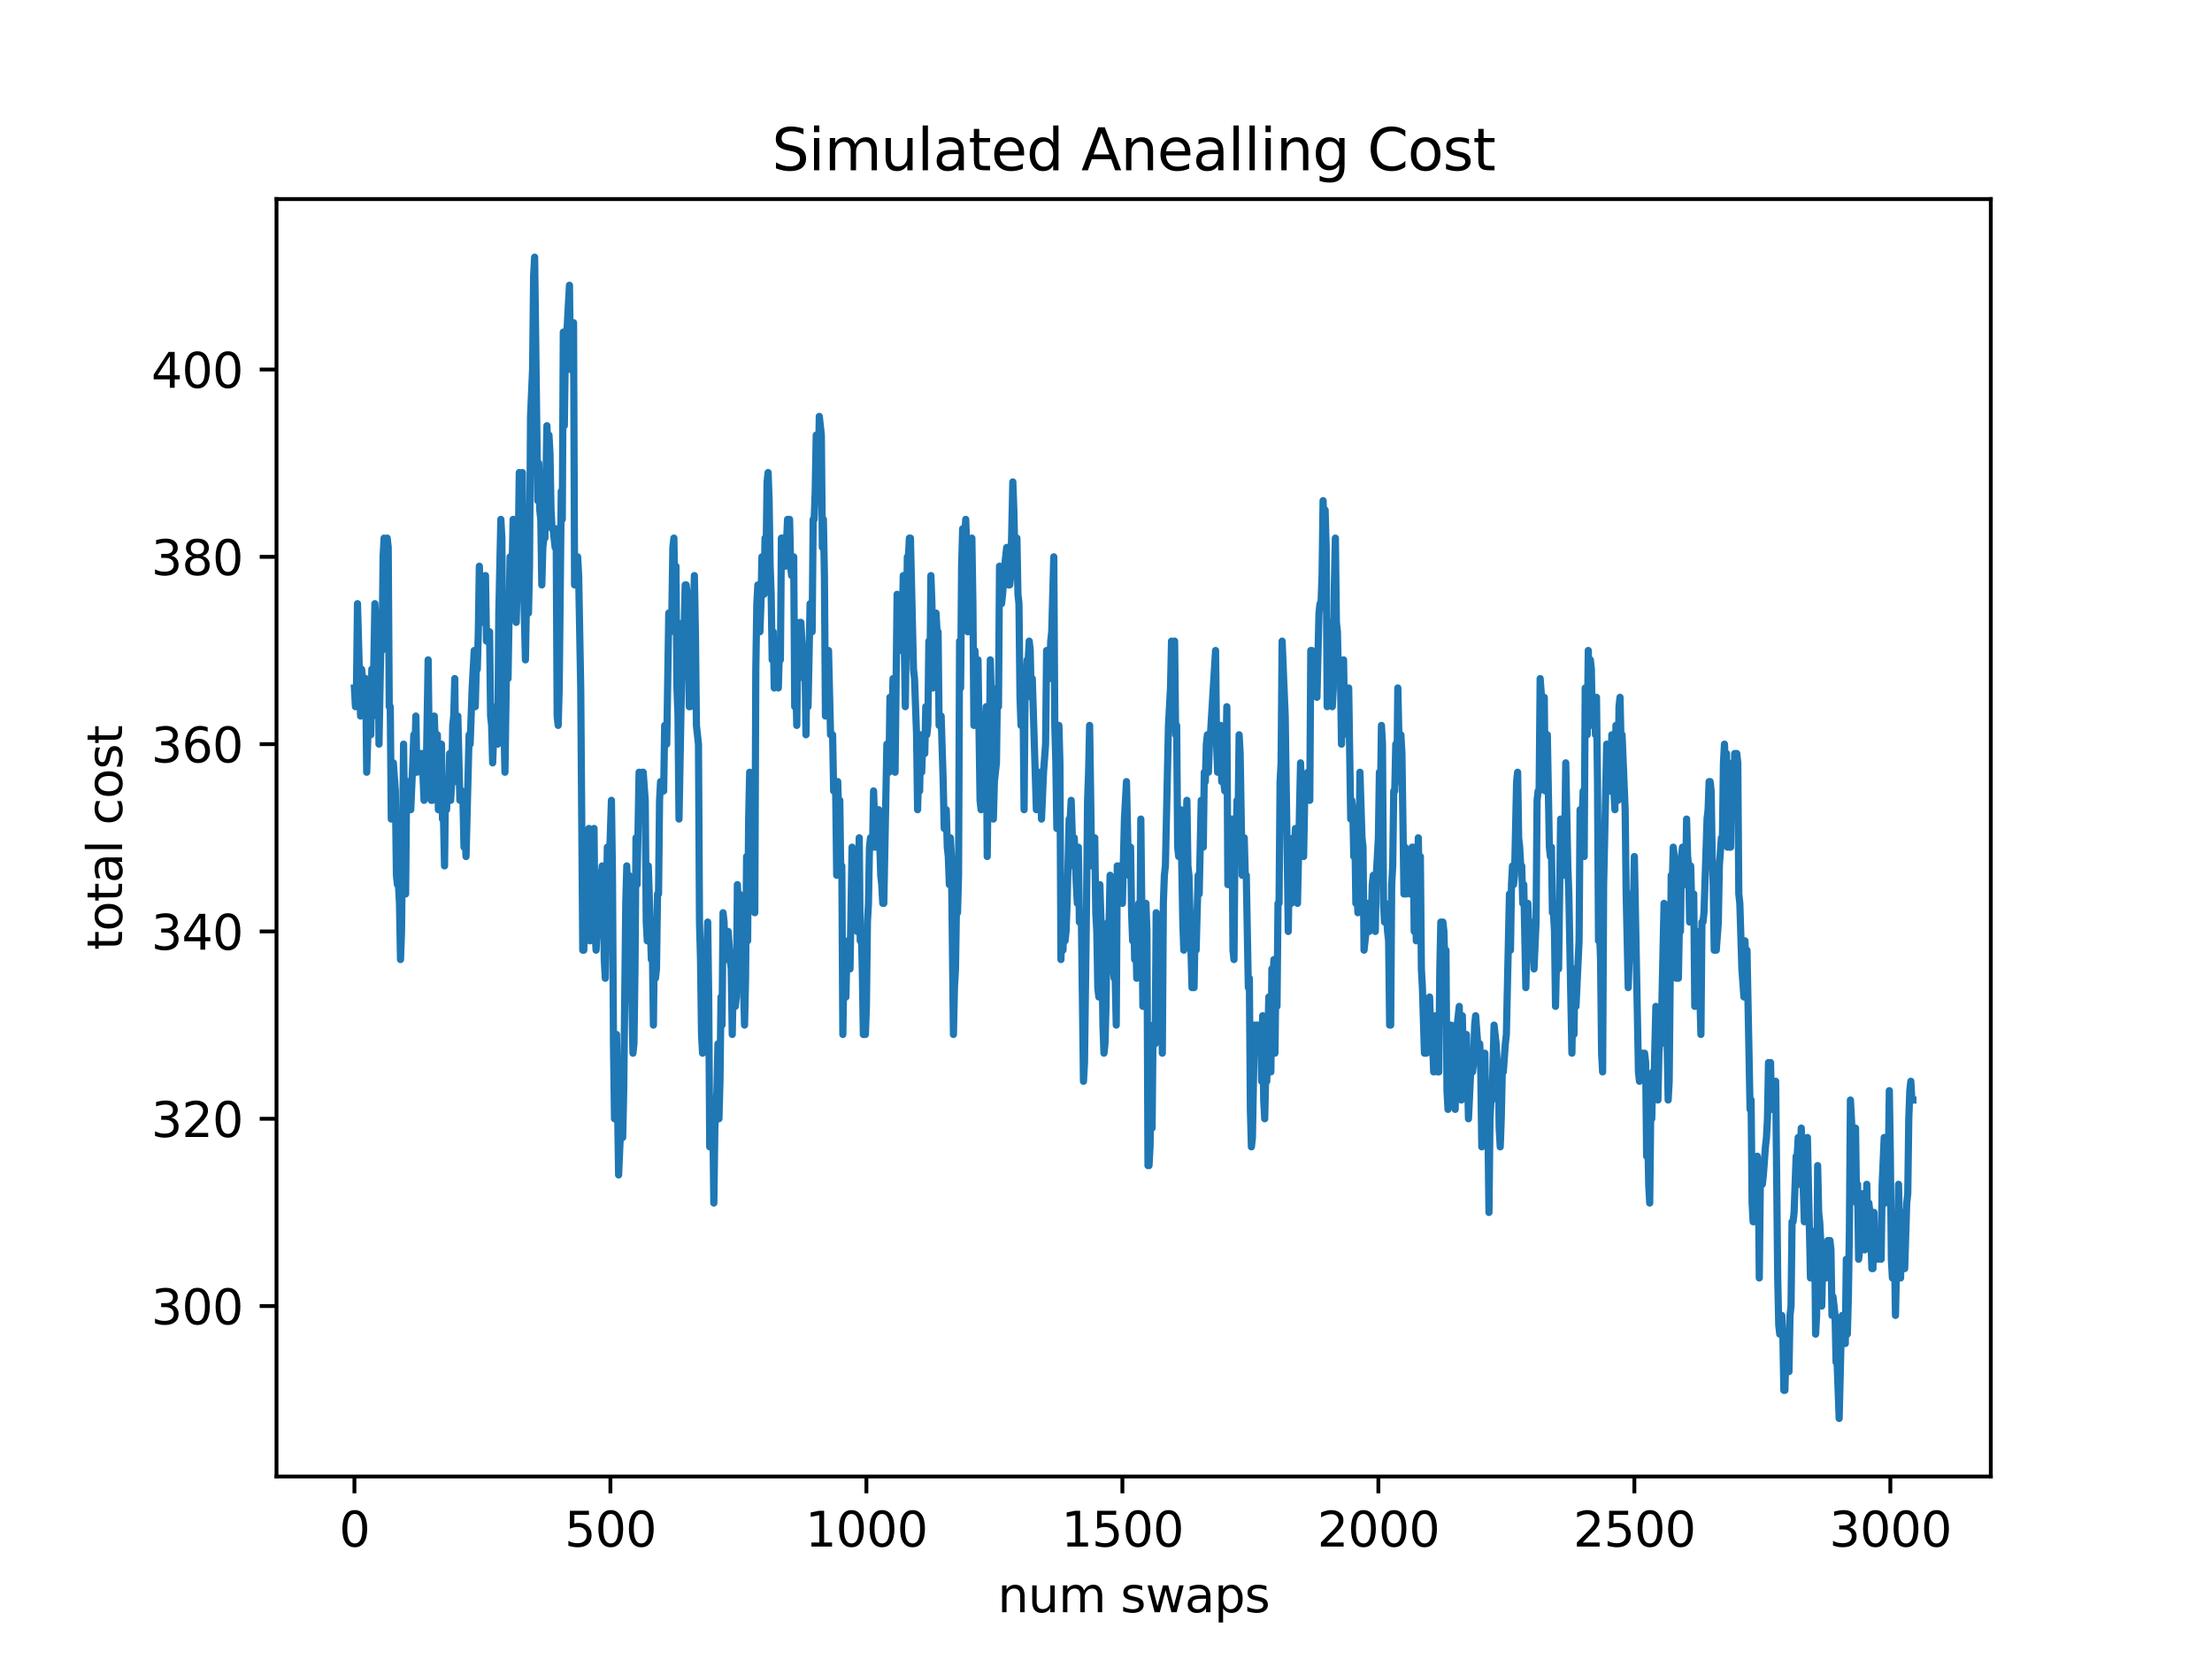 <?xml version="1.0" encoding="utf-8" standalone="no"?>
<!DOCTYPE svg PUBLIC "-//W3C//DTD SVG 1.1//EN"
  "http://www.w3.org/Graphics/SVG/1.1/DTD/svg11.dtd">
<svg xmlns:xlink="http://www.w3.org/1999/xlink" width="460.8pt" height="345.6pt" viewBox="0 0 460.8 345.6" xmlns="http://www.w3.org/2000/svg" version="1.1">
 <defs>
  <style type="text/css">*{stroke-linejoin: round; stroke-linecap: butt}</style>
 </defs>
 <g id="figure_1">
  <g id="patch_1">
   <path d="M 0 345.6 
L 460.8 345.6 
L 460.8 0 
L 0 0 
z
" style="fill: #ffffff"/>
  </g>
  <g id="axes_1">
   <g id="patch_2">
    <path d="M 57.6 307.584 
L 414.72 307.584 
L 414.72 41.472 
L 57.6 41.472 
z
" style="fill: #ffffff"/>
   </g>
   <g id="matplotlib.axis_1">
    <g id="xtick_1">
     <g id="line2d_1">
      <defs>
       <path id="maa32fe3940" d="M 0 0 
L 0 3.5 
" style="stroke: #000000; stroke-width: 0.8"/>
      </defs>
      <g>
       <use xlink:href="#maa32fe3940" x="73.833" y="307.584" style="stroke: #000000; stroke-width: 0.8"/>
      </g>
     </g>
     <g id="text_1">
      <!-- 0 -->
      <g transform="translate(70.651 322.182)scale(0.1 -0.1)">
       <defs>
        <path id="DejaVuSans-30" d="M 2034 4250 
Q 1547 4250 1301 3770 
Q 1056 3291 1056 2328 
Q 1056 1369 1301 889 
Q 1547 409 2034 409 
Q 2525 409 2770 889 
Q 3016 1369 3016 2328 
Q 3016 3291 2770 3770 
Q 2525 4250 2034 4250 
z
M 2034 4750 
Q 2819 4750 3233 4129 
Q 3647 3509 3647 2328 
Q 3647 1150 3233 529 
Q 2819 -91 2034 -91 
Q 1250 -91 836 529 
Q 422 1150 422 2328 
Q 422 3509 836 4129 
Q 1250 4750 2034 4750 
z
" transform="scale(0.016)"/>
       </defs>
       <use xlink:href="#DejaVuSans-30"/>
      </g>
     </g>
    </g>
    <g id="xtick_2">
     <g id="line2d_2">
      <g>
       <use xlink:href="#maa32fe3940" x="127.16" y="307.584" style="stroke: #000000; stroke-width: 0.8"/>
      </g>
     </g>
     <g id="text_2">
      <!-- 500 -->
      <g transform="translate(117.616 322.182)scale(0.1 -0.1)">
       <defs>
        <path id="DejaVuSans-35" d="M 691 4666 
L 3169 4666 
L 3169 4134 
L 1269 4134 
L 1269 2991 
Q 1406 3038 1543 3061 
Q 1681 3084 1819 3084 
Q 2600 3084 3056 2656 
Q 3513 2228 3513 1497 
Q 3513 744 3044 326 
Q 2575 -91 1722 -91 
Q 1428 -91 1123 -41 
Q 819 9 494 109 
L 494 744 
Q 775 591 1075 516 
Q 1375 441 1709 441 
Q 2250 441 2565 725 
Q 2881 1009 2881 1497 
Q 2881 1984 2565 2268 
Q 2250 2553 1709 2553 
Q 1456 2553 1204 2497 
Q 953 2441 691 2322 
L 691 4666 
z
" transform="scale(0.016)"/>
       </defs>
       <use xlink:href="#DejaVuSans-35"/>
       <use xlink:href="#DejaVuSans-30" x="63.623"/>
       <use xlink:href="#DejaVuSans-30" x="127.246"/>
      </g>
     </g>
    </g>
    <g id="xtick_3">
     <g id="line2d_3">
      <g>
       <use xlink:href="#maa32fe3940" x="180.487" y="307.584" style="stroke: #000000; stroke-width: 0.8"/>
      </g>
     </g>
     <g id="text_3">
      <!-- 1000 -->
      <g transform="translate(167.762 322.182)scale(0.1 -0.1)">
       <defs>
        <path id="DejaVuSans-31" d="M 794 531 
L 1825 531 
L 1825 4091 
L 703 3866 
L 703 4441 
L 1819 4666 
L 2450 4666 
L 2450 531 
L 3481 531 
L 3481 0 
L 794 0 
L 794 531 
z
" transform="scale(0.016)"/>
       </defs>
       <use xlink:href="#DejaVuSans-31"/>
       <use xlink:href="#DejaVuSans-30" x="63.623"/>
       <use xlink:href="#DejaVuSans-30" x="127.246"/>
       <use xlink:href="#DejaVuSans-30" x="190.869"/>
      </g>
     </g>
    </g>
    <g id="xtick_4">
     <g id="line2d_4">
      <g>
       <use xlink:href="#maa32fe3940" x="233.814" y="307.584" style="stroke: #000000; stroke-width: 0.8"/>
      </g>
     </g>
     <g id="text_4">
      <!-- 1500 -->
      <g transform="translate(221.089 322.182)scale(0.1 -0.1)">
       <use xlink:href="#DejaVuSans-31"/>
       <use xlink:href="#DejaVuSans-35" x="63.623"/>
       <use xlink:href="#DejaVuSans-30" x="127.246"/>
       <use xlink:href="#DejaVuSans-30" x="190.869"/>
      </g>
     </g>
    </g>
    <g id="xtick_5">
     <g id="line2d_5">
      <g>
       <use xlink:href="#maa32fe3940" x="287.141" y="307.584" style="stroke: #000000; stroke-width: 0.8"/>
      </g>
     </g>
     <g id="text_5">
      <!-- 2000 -->
      <g transform="translate(274.416 322.182)scale(0.1 -0.1)">
       <defs>
        <path id="DejaVuSans-32" d="M 1228 531 
L 3431 531 
L 3431 0 
L 469 0 
L 469 531 
Q 828 903 1448 1529 
Q 2069 2156 2228 2338 
Q 2531 2678 2651 2914 
Q 2772 3150 2772 3378 
Q 2772 3750 2511 3984 
Q 2250 4219 1831 4219 
Q 1534 4219 1204 4116 
Q 875 4013 500 3803 
L 500 4441 
Q 881 4594 1212 4672 
Q 1544 4750 1819 4750 
Q 2544 4750 2975 4387 
Q 3406 4025 3406 3419 
Q 3406 3131 3298 2873 
Q 3191 2616 2906 2266 
Q 2828 2175 2409 1742 
Q 1991 1309 1228 531 
z
" transform="scale(0.016)"/>
       </defs>
       <use xlink:href="#DejaVuSans-32"/>
       <use xlink:href="#DejaVuSans-30" x="63.623"/>
       <use xlink:href="#DejaVuSans-30" x="127.246"/>
       <use xlink:href="#DejaVuSans-30" x="190.869"/>
      </g>
     </g>
    </g>
    <g id="xtick_6">
     <g id="line2d_6">
      <g>
       <use xlink:href="#maa32fe3940" x="340.468" y="307.584" style="stroke: #000000; stroke-width: 0.8"/>
      </g>
     </g>
     <g id="text_6">
      <!-- 2500 -->
      <g transform="translate(327.743 322.182)scale(0.1 -0.1)">
       <use xlink:href="#DejaVuSans-32"/>
       <use xlink:href="#DejaVuSans-35" x="63.623"/>
       <use xlink:href="#DejaVuSans-30" x="127.246"/>
       <use xlink:href="#DejaVuSans-30" x="190.869"/>
      </g>
     </g>
    </g>
    <g id="xtick_7">
     <g id="line2d_7">
      <g>
       <use xlink:href="#maa32fe3940" x="393.795" y="307.584" style="stroke: #000000; stroke-width: 0.8"/>
      </g>
     </g>
     <g id="text_7">
      <!-- 3000 -->
      <g transform="translate(381.07 322.182)scale(0.1 -0.1)">
       <defs>
        <path id="DejaVuSans-33" d="M 2597 2516 
Q 3050 2419 3304 2112 
Q 3559 1806 3559 1356 
Q 3559 666 3084 287 
Q 2609 -91 1734 -91 
Q 1441 -91 1130 -33 
Q 819 25 488 141 
L 488 750 
Q 750 597 1062 519 
Q 1375 441 1716 441 
Q 2309 441 2620 675 
Q 2931 909 2931 1356 
Q 2931 1769 2642 2001 
Q 2353 2234 1838 2234 
L 1294 2234 
L 1294 2753 
L 1863 2753 
Q 2328 2753 2575 2939 
Q 2822 3125 2822 3475 
Q 2822 3834 2567 4026 
Q 2313 4219 1838 4219 
Q 1578 4219 1281 4162 
Q 984 4106 628 3988 
L 628 4550 
Q 988 4650 1302 4700 
Q 1616 4750 1894 4750 
Q 2613 4750 3031 4423 
Q 3450 4097 3450 3541 
Q 3450 3153 3228 2886 
Q 3006 2619 2597 2516 
z
" transform="scale(0.016)"/>
       </defs>
       <use xlink:href="#DejaVuSans-33"/>
       <use xlink:href="#DejaVuSans-30" x="63.623"/>
       <use xlink:href="#DejaVuSans-30" x="127.246"/>
       <use xlink:href="#DejaVuSans-30" x="190.869"/>
      </g>
     </g>
    </g>
    <g id="text_8">
     <!-- num swaps -->
     <g transform="translate(207.826 335.861)scale(0.1 -0.1)">
      <defs>
       <path id="DejaVuSans-6e" d="M 3513 2113 
L 3513 0 
L 2938 0 
L 2938 2094 
Q 2938 2591 2744 2837 
Q 2550 3084 2163 3084 
Q 1697 3084 1428 2787 
Q 1159 2491 1159 1978 
L 1159 0 
L 581 0 
L 581 3500 
L 1159 3500 
L 1159 2956 
Q 1366 3272 1645 3428 
Q 1925 3584 2291 3584 
Q 2894 3584 3203 3211 
Q 3513 2838 3513 2113 
z
" transform="scale(0.016)"/>
       <path id="DejaVuSans-75" d="M 544 1381 
L 544 3500 
L 1119 3500 
L 1119 1403 
Q 1119 906 1312 657 
Q 1506 409 1894 409 
Q 2359 409 2629 706 
Q 2900 1003 2900 1516 
L 2900 3500 
L 3475 3500 
L 3475 0 
L 2900 0 
L 2900 538 
Q 2691 219 2414 64 
Q 2138 -91 1772 -91 
Q 1169 -91 856 284 
Q 544 659 544 1381 
z
M 1991 3584 
L 1991 3584 
z
" transform="scale(0.016)"/>
       <path id="DejaVuSans-6d" d="M 3328 2828 
Q 3544 3216 3844 3400 
Q 4144 3584 4550 3584 
Q 5097 3584 5394 3201 
Q 5691 2819 5691 2113 
L 5691 0 
L 5113 0 
L 5113 2094 
Q 5113 2597 4934 2840 
Q 4756 3084 4391 3084 
Q 3944 3084 3684 2787 
Q 3425 2491 3425 1978 
L 3425 0 
L 2847 0 
L 2847 2094 
Q 2847 2600 2669 2842 
Q 2491 3084 2119 3084 
Q 1678 3084 1418 2786 
Q 1159 2488 1159 1978 
L 1159 0 
L 581 0 
L 581 3500 
L 1159 3500 
L 1159 2956 
Q 1356 3278 1631 3431 
Q 1906 3584 2284 3584 
Q 2666 3584 2933 3390 
Q 3200 3197 3328 2828 
z
" transform="scale(0.016)"/>
       <path id="DejaVuSans-20" transform="scale(0.016)"/>
       <path id="DejaVuSans-73" d="M 2834 3397 
L 2834 2853 
Q 2591 2978 2328 3040 
Q 2066 3103 1784 3103 
Q 1356 3103 1142 2972 
Q 928 2841 928 2578 
Q 928 2378 1081 2264 
Q 1234 2150 1697 2047 
L 1894 2003 
Q 2506 1872 2764 1633 
Q 3022 1394 3022 966 
Q 3022 478 2636 193 
Q 2250 -91 1575 -91 
Q 1294 -91 989 -36 
Q 684 19 347 128 
L 347 722 
Q 666 556 975 473 
Q 1284 391 1588 391 
Q 1994 391 2212 530 
Q 2431 669 2431 922 
Q 2431 1156 2273 1281 
Q 2116 1406 1581 1522 
L 1381 1569 
Q 847 1681 609 1914 
Q 372 2147 372 2553 
Q 372 3047 722 3315 
Q 1072 3584 1716 3584 
Q 2034 3584 2315 3537 
Q 2597 3491 2834 3397 
z
" transform="scale(0.016)"/>
       <path id="DejaVuSans-77" d="M 269 3500 
L 844 3500 
L 1563 769 
L 2278 3500 
L 2956 3500 
L 3675 769 
L 4391 3500 
L 4966 3500 
L 4050 0 
L 3372 0 
L 2619 2869 
L 1863 0 
L 1184 0 
L 269 3500 
z
" transform="scale(0.016)"/>
       <path id="DejaVuSans-61" d="M 2194 1759 
Q 1497 1759 1228 1600 
Q 959 1441 959 1056 
Q 959 750 1161 570 
Q 1363 391 1709 391 
Q 2188 391 2477 730 
Q 2766 1069 2766 1631 
L 2766 1759 
L 2194 1759 
z
M 3341 1997 
L 3341 0 
L 2766 0 
L 2766 531 
Q 2569 213 2275 61 
Q 1981 -91 1556 -91 
Q 1019 -91 701 211 
Q 384 513 384 1019 
Q 384 1609 779 1909 
Q 1175 2209 1959 2209 
L 2766 2209 
L 2766 2266 
Q 2766 2663 2505 2880 
Q 2244 3097 1772 3097 
Q 1472 3097 1187 3025 
Q 903 2953 641 2809 
L 641 3341 
Q 956 3463 1253 3523 
Q 1550 3584 1831 3584 
Q 2591 3584 2966 3190 
Q 3341 2797 3341 1997 
z
" transform="scale(0.016)"/>
       <path id="DejaVuSans-70" d="M 1159 525 
L 1159 -1331 
L 581 -1331 
L 581 3500 
L 1159 3500 
L 1159 2969 
Q 1341 3281 1617 3432 
Q 1894 3584 2278 3584 
Q 2916 3584 3314 3078 
Q 3713 2572 3713 1747 
Q 3713 922 3314 415 
Q 2916 -91 2278 -91 
Q 1894 -91 1617 61 
Q 1341 213 1159 525 
z
M 3116 1747 
Q 3116 2381 2855 2742 
Q 2594 3103 2138 3103 
Q 1681 3103 1420 2742 
Q 1159 2381 1159 1747 
Q 1159 1113 1420 752 
Q 1681 391 2138 391 
Q 2594 391 2855 752 
Q 3116 1113 3116 1747 
z
" transform="scale(0.016)"/>
      </defs>
      <use xlink:href="#DejaVuSans-6e"/>
      <use xlink:href="#DejaVuSans-75" x="63.379"/>
      <use xlink:href="#DejaVuSans-6d" x="126.758"/>
      <use xlink:href="#DejaVuSans-20" x="224.17"/>
      <use xlink:href="#DejaVuSans-73" x="255.957"/>
      <use xlink:href="#DejaVuSans-77" x="308.057"/>
      <use xlink:href="#DejaVuSans-61" x="389.844"/>
      <use xlink:href="#DejaVuSans-70" x="451.123"/>
      <use xlink:href="#DejaVuSans-73" x="514.6"/>
     </g>
    </g>
   </g>
   <g id="matplotlib.axis_2">
    <g id="ytick_1">
     <g id="line2d_8">
      <defs>
       <path id="m768a6ec8a2" d="M 0 0 
L -3.5 0 
" style="stroke: #000000; stroke-width: 0.8"/>
      </defs>
      <g>
       <use xlink:href="#m768a6ec8a2" x="57.6" y="272.076" style="stroke: #000000; stroke-width: 0.8"/>
      </g>
     </g>
     <g id="text_9">
      <!-- 300 -->
      <g transform="translate(31.512 275.876)scale(0.1 -0.1)">
       <use xlink:href="#DejaVuSans-33"/>
       <use xlink:href="#DejaVuSans-30" x="63.623"/>
       <use xlink:href="#DejaVuSans-30" x="127.246"/>
      </g>
     </g>
    </g>
    <g id="ytick_2">
     <g id="line2d_9">
      <g>
       <use xlink:href="#m768a6ec8a2" x="57.6" y="233.057" style="stroke: #000000; stroke-width: 0.8"/>
      </g>
     </g>
     <g id="text_10">
      <!-- 320 -->
      <g transform="translate(31.512 236.856)scale(0.1 -0.1)">
       <use xlink:href="#DejaVuSans-33"/>
       <use xlink:href="#DejaVuSans-32" x="63.623"/>
       <use xlink:href="#DejaVuSans-30" x="127.246"/>
      </g>
     </g>
    </g>
    <g id="ytick_3">
     <g id="line2d_10">
      <g>
       <use xlink:href="#m768a6ec8a2" x="57.6" y="194.038" style="stroke: #000000; stroke-width: 0.8"/>
      </g>
     </g>
     <g id="text_11">
      <!-- 340 -->
      <g transform="translate(31.512 197.837)scale(0.1 -0.1)">
       <defs>
        <path id="DejaVuSans-34" d="M 2419 4116 
L 825 1625 
L 2419 1625 
L 2419 4116 
z
M 2253 4666 
L 3047 4666 
L 3047 1625 
L 3713 1625 
L 3713 1100 
L 3047 1100 
L 3047 0 
L 2419 0 
L 2419 1100 
L 313 1100 
L 313 1709 
L 2253 4666 
z
" transform="scale(0.016)"/>
       </defs>
       <use xlink:href="#DejaVuSans-33"/>
       <use xlink:href="#DejaVuSans-34" x="63.623"/>
       <use xlink:href="#DejaVuSans-30" x="127.246"/>
      </g>
     </g>
    </g>
    <g id="ytick_4">
     <g id="line2d_11">
      <g>
       <use xlink:href="#m768a6ec8a2" x="57.6" y="155.018" style="stroke: #000000; stroke-width: 0.8"/>
      </g>
     </g>
     <g id="text_12">
      <!-- 360 -->
      <g transform="translate(31.512 158.818)scale(0.1 -0.1)">
       <defs>
        <path id="DejaVuSans-36" d="M 2113 2584 
Q 1688 2584 1439 2293 
Q 1191 2003 1191 1497 
Q 1191 994 1439 701 
Q 1688 409 2113 409 
Q 2538 409 2786 701 
Q 3034 994 3034 1497 
Q 3034 2003 2786 2293 
Q 2538 2584 2113 2584 
z
M 3366 4563 
L 3366 3988 
Q 3128 4100 2886 4159 
Q 2644 4219 2406 4219 
Q 1781 4219 1451 3797 
Q 1122 3375 1075 2522 
Q 1259 2794 1537 2939 
Q 1816 3084 2150 3084 
Q 2853 3084 3261 2657 
Q 3669 2231 3669 1497 
Q 3669 778 3244 343 
Q 2819 -91 2113 -91 
Q 1303 -91 875 529 
Q 447 1150 447 2328 
Q 447 3434 972 4092 
Q 1497 4750 2381 4750 
Q 2619 4750 2861 4703 
Q 3103 4656 3366 4563 
z
" transform="scale(0.016)"/>
       </defs>
       <use xlink:href="#DejaVuSans-33"/>
       <use xlink:href="#DejaVuSans-36" x="63.623"/>
       <use xlink:href="#DejaVuSans-30" x="127.246"/>
      </g>
     </g>
    </g>
    <g id="ytick_5">
     <g id="line2d_12">
      <g>
       <use xlink:href="#m768a6ec8a2" x="57.6" y="115.999" style="stroke: #000000; stroke-width: 0.8"/>
      </g>
     </g>
     <g id="text_13">
      <!-- 380 -->
      <g transform="translate(31.512 119.798)scale(0.1 -0.1)">
       <defs>
        <path id="DejaVuSans-38" d="M 2034 2216 
Q 1584 2216 1326 1975 
Q 1069 1734 1069 1313 
Q 1069 891 1326 650 
Q 1584 409 2034 409 
Q 2484 409 2743 651 
Q 3003 894 3003 1313 
Q 3003 1734 2745 1975 
Q 2488 2216 2034 2216 
z
M 1403 2484 
Q 997 2584 770 2862 
Q 544 3141 544 3541 
Q 544 4100 942 4425 
Q 1341 4750 2034 4750 
Q 2731 4750 3128 4425 
Q 3525 4100 3525 3541 
Q 3525 3141 3298 2862 
Q 3072 2584 2669 2484 
Q 3125 2378 3379 2068 
Q 3634 1759 3634 1313 
Q 3634 634 3220 271 
Q 2806 -91 2034 -91 
Q 1263 -91 848 271 
Q 434 634 434 1313 
Q 434 1759 690 2068 
Q 947 2378 1403 2484 
z
M 1172 3481 
Q 1172 3119 1398 2916 
Q 1625 2713 2034 2713 
Q 2441 2713 2670 2916 
Q 2900 3119 2900 3481 
Q 2900 3844 2670 4047 
Q 2441 4250 2034 4250 
Q 1625 4250 1398 4047 
Q 1172 3844 1172 3481 
z
" transform="scale(0.016)"/>
       </defs>
       <use xlink:href="#DejaVuSans-33"/>
       <use xlink:href="#DejaVuSans-38" x="63.623"/>
       <use xlink:href="#DejaVuSans-30" x="127.246"/>
      </g>
     </g>
    </g>
    <g id="ytick_6">
     <g id="line2d_13">
      <g>
       <use xlink:href="#m768a6ec8a2" x="57.6" y="76.98" style="stroke: #000000; stroke-width: 0.8"/>
      </g>
     </g>
     <g id="text_14">
      <!-- 400 -->
      <g transform="translate(31.512 80.779)scale(0.1 -0.1)">
       <use xlink:href="#DejaVuSans-34"/>
       <use xlink:href="#DejaVuSans-30" x="63.623"/>
       <use xlink:href="#DejaVuSans-30" x="127.246"/>
      </g>
     </g>
    </g>
    <g id="text_15">
     <!-- total cost -->
     <g transform="translate(25.433 197.923)rotate(-90)scale(0.1 -0.1)">
      <defs>
       <path id="DejaVuSans-74" d="M 1172 4494 
L 1172 3500 
L 2356 3500 
L 2356 3053 
L 1172 3053 
L 1172 1153 
Q 1172 725 1289 603 
Q 1406 481 1766 481 
L 2356 481 
L 2356 0 
L 1766 0 
Q 1100 0 847 248 
Q 594 497 594 1153 
L 594 3053 
L 172 3053 
L 172 3500 
L 594 3500 
L 594 4494 
L 1172 4494 
z
" transform="scale(0.016)"/>
       <path id="DejaVuSans-6f" d="M 1959 3097 
Q 1497 3097 1228 2736 
Q 959 2375 959 1747 
Q 959 1119 1226 758 
Q 1494 397 1959 397 
Q 2419 397 2687 759 
Q 2956 1122 2956 1747 
Q 2956 2369 2687 2733 
Q 2419 3097 1959 3097 
z
M 1959 3584 
Q 2709 3584 3137 3096 
Q 3566 2609 3566 1747 
Q 3566 888 3137 398 
Q 2709 -91 1959 -91 
Q 1206 -91 779 398 
Q 353 888 353 1747 
Q 353 2609 779 3096 
Q 1206 3584 1959 3584 
z
" transform="scale(0.016)"/>
       <path id="DejaVuSans-6c" d="M 603 4863 
L 1178 4863 
L 1178 0 
L 603 0 
L 603 4863 
z
" transform="scale(0.016)"/>
       <path id="DejaVuSans-63" d="M 3122 3366 
L 3122 2828 
Q 2878 2963 2633 3030 
Q 2388 3097 2138 3097 
Q 1578 3097 1268 2742 
Q 959 2388 959 1747 
Q 959 1106 1268 751 
Q 1578 397 2138 397 
Q 2388 397 2633 464 
Q 2878 531 3122 666 
L 3122 134 
Q 2881 22 2623 -34 
Q 2366 -91 2075 -91 
Q 1284 -91 818 406 
Q 353 903 353 1747 
Q 353 2603 823 3093 
Q 1294 3584 2113 3584 
Q 2378 3584 2631 3529 
Q 2884 3475 3122 3366 
z
" transform="scale(0.016)"/>
      </defs>
      <use xlink:href="#DejaVuSans-74"/>
      <use xlink:href="#DejaVuSans-6f" x="39.209"/>
      <use xlink:href="#DejaVuSans-74" x="100.391"/>
      <use xlink:href="#DejaVuSans-61" x="139.6"/>
      <use xlink:href="#DejaVuSans-6c" x="200.879"/>
      <use xlink:href="#DejaVuSans-20" x="228.662"/>
      <use xlink:href="#DejaVuSans-63" x="260.449"/>
      <use xlink:href="#DejaVuSans-6f" x="315.43"/>
      <use xlink:href="#DejaVuSans-73" x="376.611"/>
      <use xlink:href="#DejaVuSans-74" x="428.711"/>
     </g>
    </g>
   </g>
   <g id="line2d_14">
    <path d="M 73.833 143.313 
L 74.046 147.214 
L 74.259 143.313 
L 74.473 125.754 
L 75.113 149.165 
L 75.326 139.411 
L 75.966 145.263 
L 76.179 141.362 
L 76.392 160.871 
L 76.819 147.214 
L 77.032 147.214 
L 77.246 153.067 
L 77.459 139.411 
L 77.672 149.165 
L 78.099 125.754 
L 78.312 129.656 
L 78.525 127.705 
L 78.739 127.705 
L 78.952 155.018 
L 79.379 131.607 
L 79.592 135.509 
L 79.805 115.999 
L 80.019 112.097 
L 80.232 114.048 
L 80.445 123.803 
L 80.659 112.097 
L 80.872 114.048 
L 81.085 147.214 
L 81.299 147.214 
L 81.512 170.626 
L 81.938 158.92 
L 82.365 164.773 
L 82.578 182.332 
L 82.792 184.283 
L 83.005 184.283 
L 83.218 188.185 
L 83.432 199.891 
L 83.645 194.038 
L 84.072 155.018 
L 84.498 186.234 
L 84.711 162.822 
L 84.925 162.822 
L 85.138 166.724 
L 85.351 164.773 
L 85.565 168.675 
L 85.991 158.92 
L 86.205 153.067 
L 86.418 156.969 
L 86.631 149.165 
L 86.845 160.871 
L 87.058 158.92 
L 87.271 158.92 
L 87.484 156.969 
L 87.698 160.871 
L 87.911 156.969 
L 88.338 166.724 
L 88.551 158.92 
L 88.764 162.822 
L 89.191 137.46 
L 89.404 155.018 
L 89.831 166.724 
L 90.044 166.724 
L 90.257 153.067 
L 90.471 149.165 
L 90.684 155.018 
L 90.897 155.018 
L 91.111 153.067 
L 91.324 168.675 
L 91.964 155.018 
L 92.177 170.626 
L 92.391 170.626 
L 92.604 180.381 
L 92.817 162.822 
L 93.03 168.675 
L 93.244 162.822 
L 93.457 166.724 
L 93.67 156.969 
L 93.884 166.724 
L 94.097 162.822 
L 94.31 151.116 
L 94.524 149.165 
L 94.737 141.362 
L 94.95 162.822 
L 95.377 149.165 
L 95.803 166.724 
L 96.017 164.773 
L 96.23 164.773 
L 96.443 166.724 
L 96.657 176.479 
L 96.87 172.577 
L 97.083 178.43 
L 97.723 153.067 
L 97.937 155.018 
L 98.363 143.313 
L 98.79 135.509 
L 99.003 147.214 
L 99.216 139.411 
L 99.43 139.411 
L 99.643 131.607 
L 99.856 117.95 
L 100.07 123.803 
L 100.283 119.901 
L 100.496 129.656 
L 100.71 125.754 
L 100.923 129.656 
L 101.136 119.901 
L 101.349 133.558 
L 101.563 133.558 
L 101.776 131.607 
L 101.989 131.607 
L 102.203 149.165 
L 102.416 151.116 
L 102.629 158.92 
L 102.843 153.067 
L 103.056 155.018 
L 103.269 147.214 
L 103.483 147.214 
L 103.696 155.018 
L 103.909 127.705 
L 104.336 108.195 
L 104.549 112.097 
L 104.762 141.362 
L 105.189 160.871 
L 105.616 131.607 
L 105.829 141.362 
L 106.256 115.999 
L 106.469 123.803 
L 106.682 117.95 
L 106.895 108.195 
L 107.109 110.146 
L 107.322 125.754 
L 107.535 129.656 
L 107.962 114.048 
L 108.175 98.44 
L 108.389 115.999 
L 108.602 121.852 
L 108.815 98.44 
L 109.029 119.901 
L 109.455 137.46 
L 109.668 125.754 
L 109.882 121.852 
L 110.095 127.705 
L 110.308 117.95 
L 110.522 86.734 
L 110.948 76.98 
L 111.162 57.47 
L 111.375 53.568 
L 112.015 104.293 
L 112.228 96.489 
L 112.441 106.244 
L 112.655 108.195 
L 112.868 121.852 
L 113.081 114.048 
L 113.295 112.097 
L 113.508 112.097 
L 113.935 88.685 
L 114.148 94.538 
L 114.361 90.636 
L 114.575 94.538 
L 114.788 106.244 
L 115.001 110.146 
L 115.214 110.146 
L 115.641 114.048 
L 115.854 110.146 
L 116.068 149.165 
L 116.281 151.116 
L 116.494 143.313 
L 116.921 102.342 
L 117.134 108.195 
L 117.348 69.176 
L 117.561 88.685 
L 117.774 73.078 
L 117.987 71.127 
L 118.627 59.421 
L 118.841 76.98 
L 119.054 76.98 
L 119.267 75.029 
L 119.481 67.225 
L 119.694 121.852 
L 119.907 115.999 
L 120.334 115.999 
L 120.547 119.901 
L 120.974 143.313 
L 121.4 197.94 
L 121.614 197.94 
L 122.04 184.283 
L 122.254 184.283 
L 122.68 172.577 
L 122.894 195.989 
L 123.32 178.43 
L 123.533 180.381 
L 123.747 172.577 
L 123.96 194.038 
L 124.173 197.94 
L 124.6 190.136 
L 124.813 190.136 
L 125.027 184.283 
L 125.453 180.381 
L 125.667 182.332 
L 125.88 199.891 
L 126.093 203.793 
L 126.52 176.479 
L 126.733 186.234 
L 127.373 166.724 
L 127.586 182.332 
L 127.8 217.449 
L 128.013 233.057 
L 128.226 231.106 
L 128.44 215.498 
L 128.866 244.763 
L 129.293 235.008 
L 129.506 235.008 
L 129.719 236.959 
L 129.933 227.204 
L 130.359 188.185 
L 130.573 180.381 
L 130.786 188.185 
L 130.999 182.332 
L 131.213 186.234 
L 131.852 219.4 
L 132.066 217.449 
L 132.279 201.842 
L 132.492 174.528 
L 132.706 184.283 
L 133.132 160.871 
L 133.346 162.822 
L 133.559 162.822 
L 133.772 160.871 
L 133.986 160.871 
L 134.412 166.724 
L 134.625 192.087 
L 134.839 195.989 
L 135.052 180.381 
L 135.692 199.891 
L 135.905 197.94 
L 136.119 213.547 
L 136.332 194.038 
L 136.545 203.793 
L 136.759 201.842 
L 136.972 186.234 
L 137.185 186.234 
L 137.398 166.724 
L 137.612 162.822 
L 138.038 162.822 
L 138.252 164.773 
L 138.465 151.116 
L 138.678 151.116 
L 138.892 155.018 
L 139.318 127.705 
L 139.532 127.705 
L 139.745 131.607 
L 139.958 127.705 
L 140.171 114.048 
L 140.385 112.097 
L 140.598 125.754 
L 140.811 117.95 
L 141.025 143.313 
L 141.238 149.165 
L 141.451 170.626 
L 141.878 147.214 
L 142.305 129.656 
L 142.518 131.607 
L 142.731 121.852 
L 142.944 121.852 
L 143.371 125.754 
L 143.584 147.214 
L 143.798 147.214 
L 144.011 143.313 
L 144.224 131.607 
L 144.438 129.656 
L 144.651 119.901 
L 144.864 131.607 
L 145.078 151.116 
L 145.504 155.018 
L 145.717 192.087 
L 145.931 199.891 
L 146.144 215.498 
L 146.357 219.4 
L 146.571 215.498 
L 146.784 201.842 
L 146.997 203.793 
L 147.211 199.891 
L 147.424 192.087 
L 147.637 207.694 
L 147.851 238.91 
L 148.064 229.155 
L 148.277 236.959 
L 148.49 233.057 
L 148.704 250.616 
L 148.917 235.008 
L 149.344 227.204 
L 149.557 217.449 
L 149.77 233.057 
L 149.984 225.253 
L 150.197 207.694 
L 150.41 213.547 
L 150.624 190.136 
L 150.837 192.087 
L 151.05 199.891 
L 151.263 195.989 
L 151.477 199.891 
L 151.69 194.038 
L 152.117 199.891 
L 152.33 201.842 
L 152.543 215.498 
L 152.757 203.793 
L 152.97 199.891 
L 153.183 209.645 
L 153.397 207.694 
L 153.61 184.283 
L 153.823 190.136 
L 154.036 186.234 
L 154.25 197.94 
L 154.463 190.136 
L 155.103 213.547 
L 155.316 203.793 
L 155.53 178.43 
L 155.743 195.989 
L 155.956 170.626 
L 156.17 160.871 
L 156.383 172.577 
L 156.596 172.577 
L 156.809 174.528 
L 157.023 188.185 
L 157.236 190.136 
L 157.449 139.411 
L 157.663 125.754 
L 157.876 121.852 
L 158.089 123.803 
L 158.303 131.607 
L 158.516 125.754 
L 158.729 115.999 
L 159.156 123.803 
L 159.369 112.097 
L 159.582 115.999 
L 159.796 100.391 
L 160.009 98.44 
L 160.222 104.293 
L 160.436 117.95 
L 160.649 123.803 
L 160.862 137.46 
L 161.076 131.607 
L 161.289 143.313 
L 161.502 139.411 
L 161.929 139.411 
L 162.142 143.313 
L 162.355 135.509 
L 162.569 137.46 
L 162.782 112.097 
L 162.995 112.097 
L 163.209 115.999 
L 163.422 112.097 
L 163.635 117.95 
L 164.062 108.195 
L 164.275 112.097 
L 164.489 108.195 
L 164.702 117.95 
L 164.915 119.901 
L 165.128 119.901 
L 165.342 115.999 
L 165.555 147.214 
L 165.768 141.362 
L 165.982 151.116 
L 166.195 135.509 
L 166.408 133.558 
L 166.622 129.656 
L 166.835 129.656 
L 167.475 141.362 
L 167.688 137.46 
L 167.901 153.067 
L 168.115 135.509 
L 168.328 147.214 
L 168.755 125.754 
L 168.968 125.754 
L 169.181 131.607 
L 169.395 108.195 
L 169.608 108.195 
L 169.821 102.342 
L 170.035 90.636 
L 170.248 98.44 
L 170.461 100.391 
L 170.674 86.734 
L 171.101 90.636 
L 171.314 114.048 
L 171.528 108.195 
L 171.741 119.901 
L 171.954 149.165 
L 172.168 145.263 
L 172.381 145.263 
L 172.594 135.509 
L 173.021 153.067 
L 173.447 153.067 
L 173.661 164.773 
L 173.874 162.822 
L 174.087 164.773 
L 174.301 182.332 
L 174.514 162.822 
L 174.727 170.626 
L 174.941 166.724 
L 175.154 182.332 
L 175.367 180.381 
L 175.581 215.498 
L 175.794 201.842 
L 176.007 197.94 
L 176.22 207.694 
L 176.434 197.94 
L 176.647 195.989 
L 176.86 201.842 
L 177.074 201.842 
L 177.5 176.479 
L 177.714 186.234 
L 178.14 178.43 
L 178.567 194.038 
L 178.993 174.528 
L 179.207 195.989 
L 179.42 194.038 
L 179.633 201.842 
L 179.847 215.498 
L 180.273 215.498 
L 180.487 209.645 
L 180.7 192.087 
L 180.913 188.185 
L 181.127 176.479 
L 181.34 174.528 
L 181.553 174.528 
L 181.766 176.479 
L 181.98 164.773 
L 182.406 176.479 
L 182.62 170.626 
L 182.833 174.528 
L 183.046 168.675 
L 183.473 182.332 
L 183.686 184.283 
L 183.9 188.185 
L 184.113 188.185 
L 184.753 155.018 
L 184.966 160.871 
L 185.179 160.871 
L 185.393 145.263 
L 185.606 156.969 
L 186.033 141.362 
L 186.246 155.018 
L 186.459 160.871 
L 186.886 123.803 
L 187.313 127.705 
L 187.526 135.509 
L 187.739 127.705 
L 187.952 129.656 
L 188.166 119.901 
L 188.592 147.214 
L 189.019 115.999 
L 189.232 115.999 
L 189.446 112.097 
L 189.659 112.097 
L 190.299 139.411 
L 190.512 141.362 
L 190.939 153.067 
L 191.152 168.675 
L 191.365 160.871 
L 191.579 164.773 
L 191.792 153.067 
L 192.005 160.871 
L 192.219 155.018 
L 192.432 155.018 
L 192.645 156.969 
L 192.859 147.214 
L 193.072 153.067 
L 193.285 151.116 
L 193.498 133.558 
L 193.712 141.362 
L 193.925 119.901 
L 194.138 125.754 
L 194.352 143.313 
L 194.565 129.656 
L 194.778 131.607 
L 194.992 127.705 
L 195.205 131.607 
L 195.418 131.607 
L 195.632 151.116 
L 195.845 151.116 
L 196.058 149.165 
L 196.485 162.822 
L 196.698 172.577 
L 196.911 168.675 
L 197.125 168.675 
L 197.338 176.479 
L 197.551 178.43 
L 197.765 184.283 
L 197.978 174.528 
L 198.191 178.43 
L 198.618 215.498 
L 198.831 205.743 
L 199.044 201.842 
L 199.258 188.185 
L 199.471 190.136 
L 199.684 182.332 
L 199.898 133.558 
L 200.111 143.313 
L 200.324 117.95 
L 200.538 110.146 
L 200.751 115.999 
L 201.178 108.195 
L 201.391 114.048 
L 201.604 131.607 
L 201.817 129.656 
L 202.031 125.754 
L 202.244 125.754 
L 202.457 112.097 
L 202.671 125.754 
L 202.884 151.116 
L 203.097 135.509 
L 203.311 141.362 
L 203.737 137.46 
L 204.164 166.724 
L 204.377 168.675 
L 204.59 160.871 
L 204.804 162.822 
L 205.017 155.018 
L 205.23 153.067 
L 205.444 147.214 
L 205.657 178.43 
L 205.87 158.92 
L 206.084 158.92 
L 206.297 137.46 
L 206.51 145.263 
L 206.724 166.724 
L 206.937 170.626 
L 207.15 162.822 
L 207.577 158.92 
L 207.79 143.313 
L 208.003 147.214 
L 208.217 117.95 
L 208.43 125.754 
L 208.643 125.754 
L 208.857 123.803 
L 209.283 117.95 
L 209.71 114.048 
L 209.923 114.048 
L 210.136 121.852 
L 210.35 121.852 
L 210.563 119.901 
L 210.99 100.391 
L 211.203 106.244 
L 211.416 115.999 
L 211.63 117.95 
L 211.843 112.097 
L 212.056 123.803 
L 212.27 125.754 
L 212.483 145.263 
L 212.696 151.116 
L 212.909 143.313 
L 213.123 147.214 
L 213.336 168.675 
L 213.549 143.313 
L 213.763 141.362 
L 213.976 137.46 
L 214.189 137.46 
L 214.403 133.558 
L 214.616 135.509 
L 214.829 145.263 
L 215.043 141.362 
L 215.896 168.675 
L 216.109 162.822 
L 216.322 162.822 
L 216.536 160.871 
L 216.749 160.871 
L 216.962 170.626 
L 217.389 160.871 
L 217.816 155.018 
L 218.029 135.509 
L 218.242 141.362 
L 218.669 141.362 
L 218.882 133.558 
L 219.095 131.607 
L 219.522 115.999 
L 219.735 151.116 
L 219.949 158.92 
L 220.162 172.577 
L 220.589 151.116 
L 220.802 158.92 
L 221.015 199.891 
L 221.228 188.185 
L 221.442 197.94 
L 221.655 190.136 
L 221.868 195.989 
L 222.082 194.038 
L 222.295 188.185 
L 222.722 170.626 
L 222.935 170.626 
L 223.148 166.724 
L 223.575 180.381 
L 223.788 174.528 
L 224.215 184.283 
L 224.428 188.185 
L 224.641 176.479 
L 224.855 192.087 
L 225.281 192.087 
L 225.708 225.253 
L 225.921 221.351 
L 226.348 188.185 
L 226.561 166.724 
L 226.774 160.871 
L 226.988 151.116 
L 227.414 180.381 
L 227.628 176.479 
L 227.841 180.381 
L 228.054 174.528 
L 228.268 190.136 
L 228.481 194.038 
L 228.694 205.743 
L 228.908 207.694 
L 229.121 184.283 
L 229.547 197.94 
L 229.761 213.547 
L 229.974 219.4 
L 230.187 217.449 
L 230.401 209.645 
L 230.614 194.038 
L 230.827 192.087 
L 231.041 192.087 
L 231.254 182.332 
L 231.467 192.087 
L 231.681 190.136 
L 231.894 201.842 
L 232.107 203.793 
L 232.32 203.793 
L 232.534 213.547 
L 232.747 180.381 
L 232.96 184.283 
L 233.174 180.381 
L 233.387 182.332 
L 233.814 188.185 
L 234.24 170.626 
L 234.667 162.822 
L 235.093 182.332 
L 235.52 176.479 
L 235.733 190.136 
L 235.947 195.989 
L 236.16 190.136 
L 236.373 199.891 
L 236.587 192.087 
L 236.8 203.793 
L 237.227 188.185 
L 237.44 199.891 
L 237.653 170.626 
L 238.08 209.645 
L 238.506 188.185 
L 238.72 188.185 
L 238.933 194.038 
L 239.146 242.812 
L 239.36 242.812 
L 239.573 238.91 
L 239.786 227.204 
L 240 235.008 
L 240.213 213.547 
L 240.426 217.449 
L 240.639 217.449 
L 240.853 190.136 
L 241.066 203.793 
L 241.279 209.645 
L 241.493 209.645 
L 241.706 199.891 
L 241.919 197.94 
L 242.133 219.4 
L 242.346 188.185 
L 242.559 182.332 
L 242.773 180.381 
L 243.412 151.116 
L 243.839 143.313 
L 244.052 133.558 
L 244.266 137.46 
L 244.479 137.46 
L 244.692 133.558 
L 244.906 153.067 
L 245.119 151.116 
L 245.332 176.479 
L 245.546 178.43 
L 245.759 178.43 
L 245.972 168.675 
L 246.399 192.087 
L 246.612 197.94 
L 246.825 194.038 
L 247.039 174.528 
L 247.252 166.724 
L 247.465 180.381 
L 247.679 182.332 
L 248.319 205.743 
L 248.532 203.793 
L 248.745 205.743 
L 248.958 194.038 
L 249.172 197.94 
L 249.598 182.332 
L 249.812 186.234 
L 250.238 166.724 
L 250.665 176.479 
L 250.878 160.871 
L 251.092 162.822 
L 251.305 155.018 
L 251.518 153.067 
L 251.731 160.871 
L 251.945 155.018 
L 252.158 153.067 
L 253.225 135.509 
L 253.438 155.018 
L 253.651 160.871 
L 253.865 153.067 
L 254.078 155.018 
L 254.291 151.116 
L 254.504 162.822 
L 254.718 155.018 
L 254.931 162.822 
L 255.144 164.773 
L 255.358 158.92 
L 255.571 147.214 
L 255.784 184.283 
L 255.998 180.381 
L 256.211 180.381 
L 256.638 170.626 
L 256.851 197.94 
L 257.064 199.891 
L 257.277 174.528 
L 257.491 176.479 
L 257.704 166.724 
L 257.917 170.626 
L 258.131 153.067 
L 258.344 156.969 
L 258.771 182.332 
L 258.984 174.528 
L 259.197 174.528 
L 259.411 182.332 
L 259.624 182.332 
L 260.05 205.743 
L 260.264 203.793 
L 260.477 231.106 
L 260.69 238.91 
L 260.904 236.959 
L 261.33 213.547 
L 261.544 217.449 
L 261.757 213.547 
L 262.184 213.547 
L 262.397 219.4 
L 262.61 213.547 
L 262.823 225.253 
L 263.037 211.596 
L 263.25 229.155 
L 263.463 233.057 
L 263.677 223.302 
L 263.89 225.253 
L 264.317 207.694 
L 264.743 223.302 
L 264.957 201.842 
L 265.17 203.793 
L 265.383 199.891 
L 265.596 219.4 
L 265.81 201.842 
L 266.023 209.645 
L 266.236 188.185 
L 266.45 188.185 
L 266.663 162.822 
L 266.876 158.92 
L 267.09 133.558 
L 267.73 149.165 
L 268.156 178.43 
L 268.369 194.038 
L 268.583 180.381 
L 268.796 182.332 
L 269.009 188.185 
L 269.223 176.479 
L 269.436 174.528 
L 269.649 178.43 
L 269.863 172.577 
L 270.076 174.528 
L 270.289 188.185 
L 270.929 158.92 
L 271.569 178.43 
L 271.782 166.724 
L 271.996 164.773 
L 272.209 164.773 
L 272.422 160.871 
L 272.636 162.822 
L 272.849 166.724 
L 273.062 135.509 
L 273.276 135.509 
L 273.489 137.46 
L 273.702 143.313 
L 273.915 141.362 
L 274.129 137.46 
L 274.342 145.263 
L 274.769 127.705 
L 274.982 125.754 
L 275.195 125.754 
L 275.409 119.901 
L 275.622 104.293 
L 275.835 110.146 
L 276.049 106.244 
L 276.262 114.048 
L 276.475 147.214 
L 276.688 143.313 
L 277.115 129.656 
L 277.542 147.214 
L 277.755 143.313 
L 277.968 121.852 
L 278.182 112.097 
L 278.395 129.656 
L 278.608 131.607 
L 278.822 141.362 
L 279.248 141.362 
L 279.461 155.018 
L 279.888 137.46 
L 280.101 151.116 
L 280.315 151.116 
L 280.528 149.165 
L 280.741 153.067 
L 280.955 143.313 
L 281.381 170.626 
L 281.595 166.724 
L 281.808 168.675 
L 282.021 178.43 
L 282.234 172.577 
L 282.448 188.185 
L 282.661 184.283 
L 282.874 190.136 
L 283.088 180.381 
L 283.301 160.871 
L 283.728 174.528 
L 283.941 176.479 
L 284.154 197.94 
L 284.581 194.038 
L 284.794 188.185 
L 285.221 194.038 
L 285.434 190.136 
L 285.647 192.087 
L 285.861 184.283 
L 286.074 182.332 
L 286.501 194.038 
L 286.714 182.332 
L 287.141 174.528 
L 287.354 160.871 
L 287.567 166.724 
L 287.78 151.116 
L 287.994 155.018 
L 288.207 188.185 
L 288.42 192.087 
L 288.634 188.185 
L 289.06 194.038 
L 289.274 195.989 
L 289.487 213.547 
L 289.7 213.547 
L 289.914 184.283 
L 290.127 180.381 
L 290.34 164.773 
L 290.554 164.773 
L 290.767 155.018 
L 290.98 162.822 
L 291.193 143.313 
L 291.62 162.822 
L 291.833 153.067 
L 292.047 156.969 
L 292.473 186.234 
L 292.687 176.479 
L 292.9 186.234 
L 293.113 184.283 
L 293.54 184.283 
L 293.753 186.234 
L 294.18 176.479 
L 294.393 176.479 
L 294.606 194.038 
L 294.82 178.43 
L 295.033 195.989 
L 295.246 192.087 
L 295.46 174.528 
L 295.673 186.234 
L 295.886 178.43 
L 296.1 201.842 
L 296.313 205.743 
L 296.739 219.4 
L 297.166 219.4 
L 297.379 217.449 
L 297.806 207.694 
L 298.019 213.547 
L 298.446 217.449 
L 298.659 223.302 
L 299.086 211.596 
L 299.512 223.302 
L 299.726 223.302 
L 299.939 201.842 
L 300.152 192.087 
L 300.579 192.087 
L 300.792 194.038 
L 301.006 201.842 
L 301.219 197.94 
L 301.432 227.204 
L 301.646 231.106 
L 302.072 217.449 
L 302.285 213.547 
L 302.499 225.253 
L 302.712 227.204 
L 302.925 227.204 
L 303.139 231.106 
L 303.352 213.547 
L 303.565 213.547 
L 303.992 209.645 
L 304.205 223.302 
L 304.419 229.155 
L 304.632 211.596 
L 304.845 221.351 
L 305.058 215.498 
L 305.272 225.253 
L 305.485 215.498 
L 305.912 233.057 
L 306.552 219.4 
L 306.765 223.302 
L 306.978 221.351 
L 307.192 213.547 
L 307.405 211.596 
L 307.831 217.449 
L 308.258 217.449 
L 308.471 223.302 
L 308.685 238.91 
L 309.325 219.4 
L 309.538 233.057 
L 309.751 231.106 
L 309.965 235.008 
L 310.178 252.567 
L 310.391 233.057 
L 310.604 229.155 
L 310.818 229.155 
L 311.244 213.547 
L 311.671 217.449 
L 311.884 221.351 
L 312.098 221.351 
L 312.311 235.008 
L 312.524 238.91 
L 312.738 233.057 
L 312.951 223.302 
L 313.164 223.302 
L 313.591 217.449 
L 313.804 215.498 
L 314.444 186.234 
L 314.657 197.94 
L 314.871 184.283 
L 315.084 180.381 
L 315.297 184.283 
L 315.511 182.332 
L 315.937 162.822 
L 316.15 160.871 
L 316.364 174.528 
L 316.577 176.479 
L 316.79 180.381 
L 317.004 180.381 
L 317.217 188.185 
L 317.43 184.283 
L 317.857 205.743 
L 318.284 188.185 
L 318.497 194.038 
L 318.71 192.087 
L 318.923 192.087 
L 319.35 195.989 
L 319.563 201.842 
L 319.99 192.087 
L 320.203 166.724 
L 320.417 164.773 
L 320.63 164.773 
L 320.843 141.362 
L 321.27 147.214 
L 321.483 147.214 
L 321.696 145.263 
L 321.91 164.773 
L 322.123 162.822 
L 322.336 153.067 
L 322.763 176.479 
L 322.976 178.43 
L 323.19 176.479 
L 323.403 190.136 
L 323.616 190.136 
L 323.83 194.038 
L 324.043 209.645 
L 324.256 199.891 
L 324.469 197.94 
L 324.683 201.842 
L 325.109 170.626 
L 325.536 182.332 
L 325.749 182.332 
L 325.963 174.528 
L 326.176 158.92 
L 326.603 180.381 
L 326.816 186.234 
L 327.456 219.4 
L 327.669 205.743 
L 327.882 215.498 
L 328.096 201.842 
L 328.309 209.645 
L 328.949 195.989 
L 329.162 168.675 
L 329.376 170.626 
L 329.589 170.626 
L 329.802 164.773 
L 330.015 178.43 
L 330.229 143.313 
L 330.655 153.067 
L 330.869 135.509 
L 331.082 145.263 
L 331.295 137.46 
L 331.509 139.411 
L 331.722 151.116 
L 331.935 149.165 
L 332.149 145.263 
L 332.362 153.067 
L 332.575 145.263 
L 332.788 162.822 
L 333.002 195.989 
L 333.215 194.038 
L 333.428 199.891 
L 333.642 219.4 
L 333.855 223.302 
L 334.068 184.283 
L 334.708 155.018 
L 334.922 158.92 
L 335.135 156.969 
L 335.348 164.773 
L 335.561 164.773 
L 335.775 153.067 
L 335.988 164.773 
L 336.201 164.773 
L 336.415 168.675 
L 336.628 151.116 
L 336.841 166.724 
L 337.055 166.724 
L 337.268 147.214 
L 337.481 145.263 
L 337.695 155.018 
L 337.908 153.067 
L 338.548 168.675 
L 338.761 186.234 
L 339.188 205.743 
L 339.828 186.234 
L 340.041 194.038 
L 340.254 190.136 
L 340.468 178.43 
L 341.321 223.302 
L 341.534 225.253 
L 341.747 219.4 
L 341.961 223.302 
L 342.174 219.4 
L 342.387 221.351 
L 342.601 219.4 
L 342.814 221.351 
L 343.027 240.861 
L 343.241 235.008 
L 343.454 246.714 
L 343.667 250.616 
L 343.88 231.106 
L 344.094 233.057 
L 344.307 223.302 
L 344.52 227.204 
L 344.947 209.645 
L 345.16 225.253 
L 345.374 229.155 
L 345.587 219.4 
L 345.8 215.498 
L 346.014 217.449 
L 346.44 197.94 
L 346.653 188.185 
L 346.867 201.842 
L 347.08 205.743 
L 347.507 229.155 
L 347.72 225.253 
L 348.147 182.332 
L 348.36 184.283 
L 348.573 176.479 
L 348.787 178.43 
L 349 184.283 
L 349.213 203.793 
L 349.426 199.891 
L 349.64 203.793 
L 349.853 192.087 
L 350.066 194.038 
L 350.28 178.43 
L 350.493 176.479 
L 350.706 178.43 
L 350.92 178.43 
L 351.133 184.283 
L 351.346 170.626 
L 351.56 178.43 
L 351.773 180.381 
L 351.986 192.087 
L 352.199 180.381 
L 352.413 188.185 
L 352.626 186.234 
L 352.839 186.234 
L 353.053 209.645 
L 353.266 203.793 
L 353.479 194.038 
L 353.906 205.743 
L 354.119 207.694 
L 354.333 215.498 
L 354.546 192.087 
L 354.759 192.087 
L 354.972 190.136 
L 355.612 170.626 
L 355.826 168.675 
L 356.039 162.822 
L 356.252 162.822 
L 356.466 164.773 
L 356.679 178.43 
L 356.892 184.283 
L 357.106 197.94 
L 357.532 197.94 
L 357.959 192.087 
L 358.172 180.381 
L 358.599 174.528 
L 358.812 174.528 
L 359.025 158.92 
L 359.239 155.018 
L 359.452 160.871 
L 359.665 156.969 
L 359.879 176.479 
L 360.092 168.675 
L 360.305 176.479 
L 360.518 176.479 
L 360.732 160.871 
L 360.945 158.92 
L 361.158 168.675 
L 361.372 156.969 
L 361.585 158.92 
L 361.798 156.969 
L 362.012 158.92 
L 362.225 186.234 
L 362.438 188.185 
L 362.865 201.842 
L 363.291 207.694 
L 363.505 195.989 
L 363.718 201.842 
L 363.931 197.94 
L 364.571 231.106 
L 364.785 229.155 
L 364.998 250.616 
L 365.211 254.518 
L 365.425 248.665 
L 365.638 254.518 
L 365.851 254.518 
L 366.064 240.861 
L 366.278 242.812 
L 366.491 266.223 
L 366.704 246.714 
L 367.131 246.714 
L 367.344 244.763 
L 367.771 238.91 
L 367.984 236.959 
L 368.198 233.057 
L 368.411 221.351 
L 368.624 223.302 
L 368.837 221.351 
L 369.051 231.106 
L 369.264 229.155 
L 369.691 229.155 
L 369.904 225.253 
L 370.331 266.223 
L 370.544 275.978 
L 370.757 277.929 
L 371.184 274.027 
L 371.397 277.929 
L 371.61 289.635 
L 371.824 289.635 
L 372.037 281.831 
L 372.25 285.733 
L 372.464 281.831 
L 372.677 285.733 
L 372.89 274.027 
L 373.104 272.076 
L 373.317 254.518 
L 373.53 254.518 
L 373.744 252.567 
L 374.17 240.861 
L 374.383 240.861 
L 374.597 236.959 
L 374.81 246.714 
L 375.237 235.008 
L 375.877 254.518 
L 376.09 252.567 
L 376.303 252.567 
L 376.517 236.959 
L 376.943 256.469 
L 377.156 266.223 
L 377.37 266.223 
L 378.01 256.469 
L 378.223 277.929 
L 378.436 274.027 
L 378.65 242.812 
L 378.863 252.567 
L 379.076 254.518 
L 379.29 258.42 
L 379.503 272.076 
L 379.716 262.322 
L 379.929 266.223 
L 380.143 260.371 
L 380.356 266.223 
L 380.783 258.42 
L 380.996 262.322 
L 381.209 258.42 
L 381.423 260.371 
L 381.636 274.027 
L 381.849 270.125 
L 382.276 274.027 
L 382.489 283.782 
L 382.702 283.782 
L 383.129 295.488 
L 383.556 277.929 
L 383.769 274.027 
L 383.982 275.978 
L 384.196 275.978 
L 384.409 279.88 
L 384.622 262.322 
L 384.836 277.929 
L 385.049 270.125 
L 385.262 256.469 
L 385.475 229.155 
L 385.902 236.959 
L 386.115 246.714 
L 386.542 235.008 
L 386.755 250.616 
L 386.969 246.714 
L 387.182 262.322 
L 387.395 260.371 
L 387.609 260.371 
L 387.822 256.469 
L 388.035 248.665 
L 388.462 260.371 
L 388.675 256.469 
L 388.888 246.714 
L 389.102 256.469 
L 389.315 250.616 
L 389.528 252.567 
L 389.955 264.273 
L 390.168 264.273 
L 390.382 252.567 
L 390.595 260.371 
L 390.808 258.42 
L 391.235 262.322 
L 391.448 256.469 
L 391.661 256.469 
L 391.875 262.322 
L 392.088 246.714 
L 392.515 236.959 
L 392.728 250.616 
L 393.155 240.861 
L 393.368 242.812 
L 393.581 227.204 
L 393.795 240.861 
L 394.008 262.322 
L 394.221 266.223 
L 394.648 260.371 
L 394.861 274.027 
L 395.074 264.273 
L 395.288 260.371 
L 395.501 246.714 
L 395.928 266.223 
L 396.141 252.567 
L 396.354 252.567 
L 396.568 264.273 
L 396.781 264.273 
L 397.207 250.616 
L 397.421 248.665 
L 397.634 233.057 
L 397.847 227.204 
L 398.061 225.253 
L 398.274 229.155 
L 398.487 229.155 
L 398.487 229.155 
" clip-path="url(#p9ddc1be74a)" style="fill: none; stroke: #1f77b4; stroke-width: 1.5; stroke-linecap: square"/>
   </g>
   <g id="patch_3">
    <path d="M 57.6 307.584 
L 57.6 41.472 
" style="fill: none; stroke: #000000; stroke-width: 0.8; stroke-linejoin: miter; stroke-linecap: square"/>
   </g>
   <g id="patch_4">
    <path d="M 414.72 307.584 
L 414.72 41.472 
" style="fill: none; stroke: #000000; stroke-width: 0.8; stroke-linejoin: miter; stroke-linecap: square"/>
   </g>
   <g id="patch_5">
    <path d="M 57.6 307.584 
L 414.72 307.584 
" style="fill: none; stroke: #000000; stroke-width: 0.8; stroke-linejoin: miter; stroke-linecap: square"/>
   </g>
   <g id="patch_6">
    <path d="M 57.6 41.472 
L 414.72 41.472 
" style="fill: none; stroke: #000000; stroke-width: 0.8; stroke-linejoin: miter; stroke-linecap: square"/>
   </g>
   <g id="text_16">
    <!-- Simulated Anealling Cost -->
    <g transform="translate(160.8 35.472)scale(0.12 -0.12)">
     <defs>
      <path id="DejaVuSans-53" d="M 3425 4513 
L 3425 3897 
Q 3066 4069 2747 4153 
Q 2428 4238 2131 4238 
Q 1616 4238 1336 4038 
Q 1056 3838 1056 3469 
Q 1056 3159 1242 3001 
Q 1428 2844 1947 2747 
L 2328 2669 
Q 3034 2534 3370 2195 
Q 3706 1856 3706 1288 
Q 3706 609 3251 259 
Q 2797 -91 1919 -91 
Q 1588 -91 1214 -16 
Q 841 59 441 206 
L 441 856 
Q 825 641 1194 531 
Q 1563 422 1919 422 
Q 2459 422 2753 634 
Q 3047 847 3047 1241 
Q 3047 1584 2836 1778 
Q 2625 1972 2144 2069 
L 1759 2144 
Q 1053 2284 737 2584 
Q 422 2884 422 3419 
Q 422 4038 858 4394 
Q 1294 4750 2059 4750 
Q 2388 4750 2728 4690 
Q 3069 4631 3425 4513 
z
" transform="scale(0.016)"/>
      <path id="DejaVuSans-69" d="M 603 3500 
L 1178 3500 
L 1178 0 
L 603 0 
L 603 3500 
z
M 603 4863 
L 1178 4863 
L 1178 4134 
L 603 4134 
L 603 4863 
z
" transform="scale(0.016)"/>
      <path id="DejaVuSans-65" d="M 3597 1894 
L 3597 1613 
L 953 1613 
Q 991 1019 1311 708 
Q 1631 397 2203 397 
Q 2534 397 2845 478 
Q 3156 559 3463 722 
L 3463 178 
Q 3153 47 2828 -22 
Q 2503 -91 2169 -91 
Q 1331 -91 842 396 
Q 353 884 353 1716 
Q 353 2575 817 3079 
Q 1281 3584 2069 3584 
Q 2775 3584 3186 3129 
Q 3597 2675 3597 1894 
z
M 3022 2063 
Q 3016 2534 2758 2815 
Q 2500 3097 2075 3097 
Q 1594 3097 1305 2825 
Q 1016 2553 972 2059 
L 3022 2063 
z
" transform="scale(0.016)"/>
      <path id="DejaVuSans-64" d="M 2906 2969 
L 2906 4863 
L 3481 4863 
L 3481 0 
L 2906 0 
L 2906 525 
Q 2725 213 2448 61 
Q 2172 -91 1784 -91 
Q 1150 -91 751 415 
Q 353 922 353 1747 
Q 353 2572 751 3078 
Q 1150 3584 1784 3584 
Q 2172 3584 2448 3432 
Q 2725 3281 2906 2969 
z
M 947 1747 
Q 947 1113 1208 752 
Q 1469 391 1925 391 
Q 2381 391 2643 752 
Q 2906 1113 2906 1747 
Q 2906 2381 2643 2742 
Q 2381 3103 1925 3103 
Q 1469 3103 1208 2742 
Q 947 2381 947 1747 
z
" transform="scale(0.016)"/>
      <path id="DejaVuSans-41" d="M 2188 4044 
L 1331 1722 
L 3047 1722 
L 2188 4044 
z
M 1831 4666 
L 2547 4666 
L 4325 0 
L 3669 0 
L 3244 1197 
L 1141 1197 
L 716 0 
L 50 0 
L 1831 4666 
z
" transform="scale(0.016)"/>
      <path id="DejaVuSans-67" d="M 2906 1791 
Q 2906 2416 2648 2759 
Q 2391 3103 1925 3103 
Q 1463 3103 1205 2759 
Q 947 2416 947 1791 
Q 947 1169 1205 825 
Q 1463 481 1925 481 
Q 2391 481 2648 825 
Q 2906 1169 2906 1791 
z
M 3481 434 
Q 3481 -459 3084 -895 
Q 2688 -1331 1869 -1331 
Q 1566 -1331 1297 -1286 
Q 1028 -1241 775 -1147 
L 775 -588 
Q 1028 -725 1275 -790 
Q 1522 -856 1778 -856 
Q 2344 -856 2625 -561 
Q 2906 -266 2906 331 
L 2906 616 
Q 2728 306 2450 153 
Q 2172 0 1784 0 
Q 1141 0 747 490 
Q 353 981 353 1791 
Q 353 2603 747 3093 
Q 1141 3584 1784 3584 
Q 2172 3584 2450 3431 
Q 2728 3278 2906 2969 
L 2906 3500 
L 3481 3500 
L 3481 434 
z
" transform="scale(0.016)"/>
      <path id="DejaVuSans-43" d="M 4122 4306 
L 4122 3641 
Q 3803 3938 3442 4084 
Q 3081 4231 2675 4231 
Q 1875 4231 1450 3742 
Q 1025 3253 1025 2328 
Q 1025 1406 1450 917 
Q 1875 428 2675 428 
Q 3081 428 3442 575 
Q 3803 722 4122 1019 
L 4122 359 
Q 3791 134 3420 21 
Q 3050 -91 2638 -91 
Q 1578 -91 968 557 
Q 359 1206 359 2328 
Q 359 3453 968 4101 
Q 1578 4750 2638 4750 
Q 3056 4750 3426 4639 
Q 3797 4528 4122 4306 
z
" transform="scale(0.016)"/>
     </defs>
     <use xlink:href="#DejaVuSans-53"/>
     <use xlink:href="#DejaVuSans-69" x="63.477"/>
     <use xlink:href="#DejaVuSans-6d" x="91.26"/>
     <use xlink:href="#DejaVuSans-75" x="188.672"/>
     <use xlink:href="#DejaVuSans-6c" x="252.051"/>
     <use xlink:href="#DejaVuSans-61" x="279.834"/>
     <use xlink:href="#DejaVuSans-74" x="341.113"/>
     <use xlink:href="#DejaVuSans-65" x="380.322"/>
     <use xlink:href="#DejaVuSans-64" x="441.846"/>
     <use xlink:href="#DejaVuSans-20" x="505.322"/>
     <use xlink:href="#DejaVuSans-41" x="537.109"/>
     <use xlink:href="#DejaVuSans-6e" x="605.518"/>
     <use xlink:href="#DejaVuSans-65" x="668.896"/>
     <use xlink:href="#DejaVuSans-61" x="730.42"/>
     <use xlink:href="#DejaVuSans-6c" x="791.699"/>
     <use xlink:href="#DejaVuSans-6c" x="819.482"/>
     <use xlink:href="#DejaVuSans-69" x="847.266"/>
     <use xlink:href="#DejaVuSans-6e" x="875.049"/>
     <use xlink:href="#DejaVuSans-67" x="938.428"/>
     <use xlink:href="#DejaVuSans-20" x="1001.904"/>
     <use xlink:href="#DejaVuSans-43" x="1033.691"/>
     <use xlink:href="#DejaVuSans-6f" x="1103.516"/>
     <use xlink:href="#DejaVuSans-73" x="1164.697"/>
     <use xlink:href="#DejaVuSans-74" x="1216.797"/>
    </g>
   </g>
  </g>
 </g>
 <defs>
  <clipPath id="p9ddc1be74a">
   <rect x="57.6" y="41.472" width="357.12" height="266.112"/>
  </clipPath>
 </defs>
</svg>
